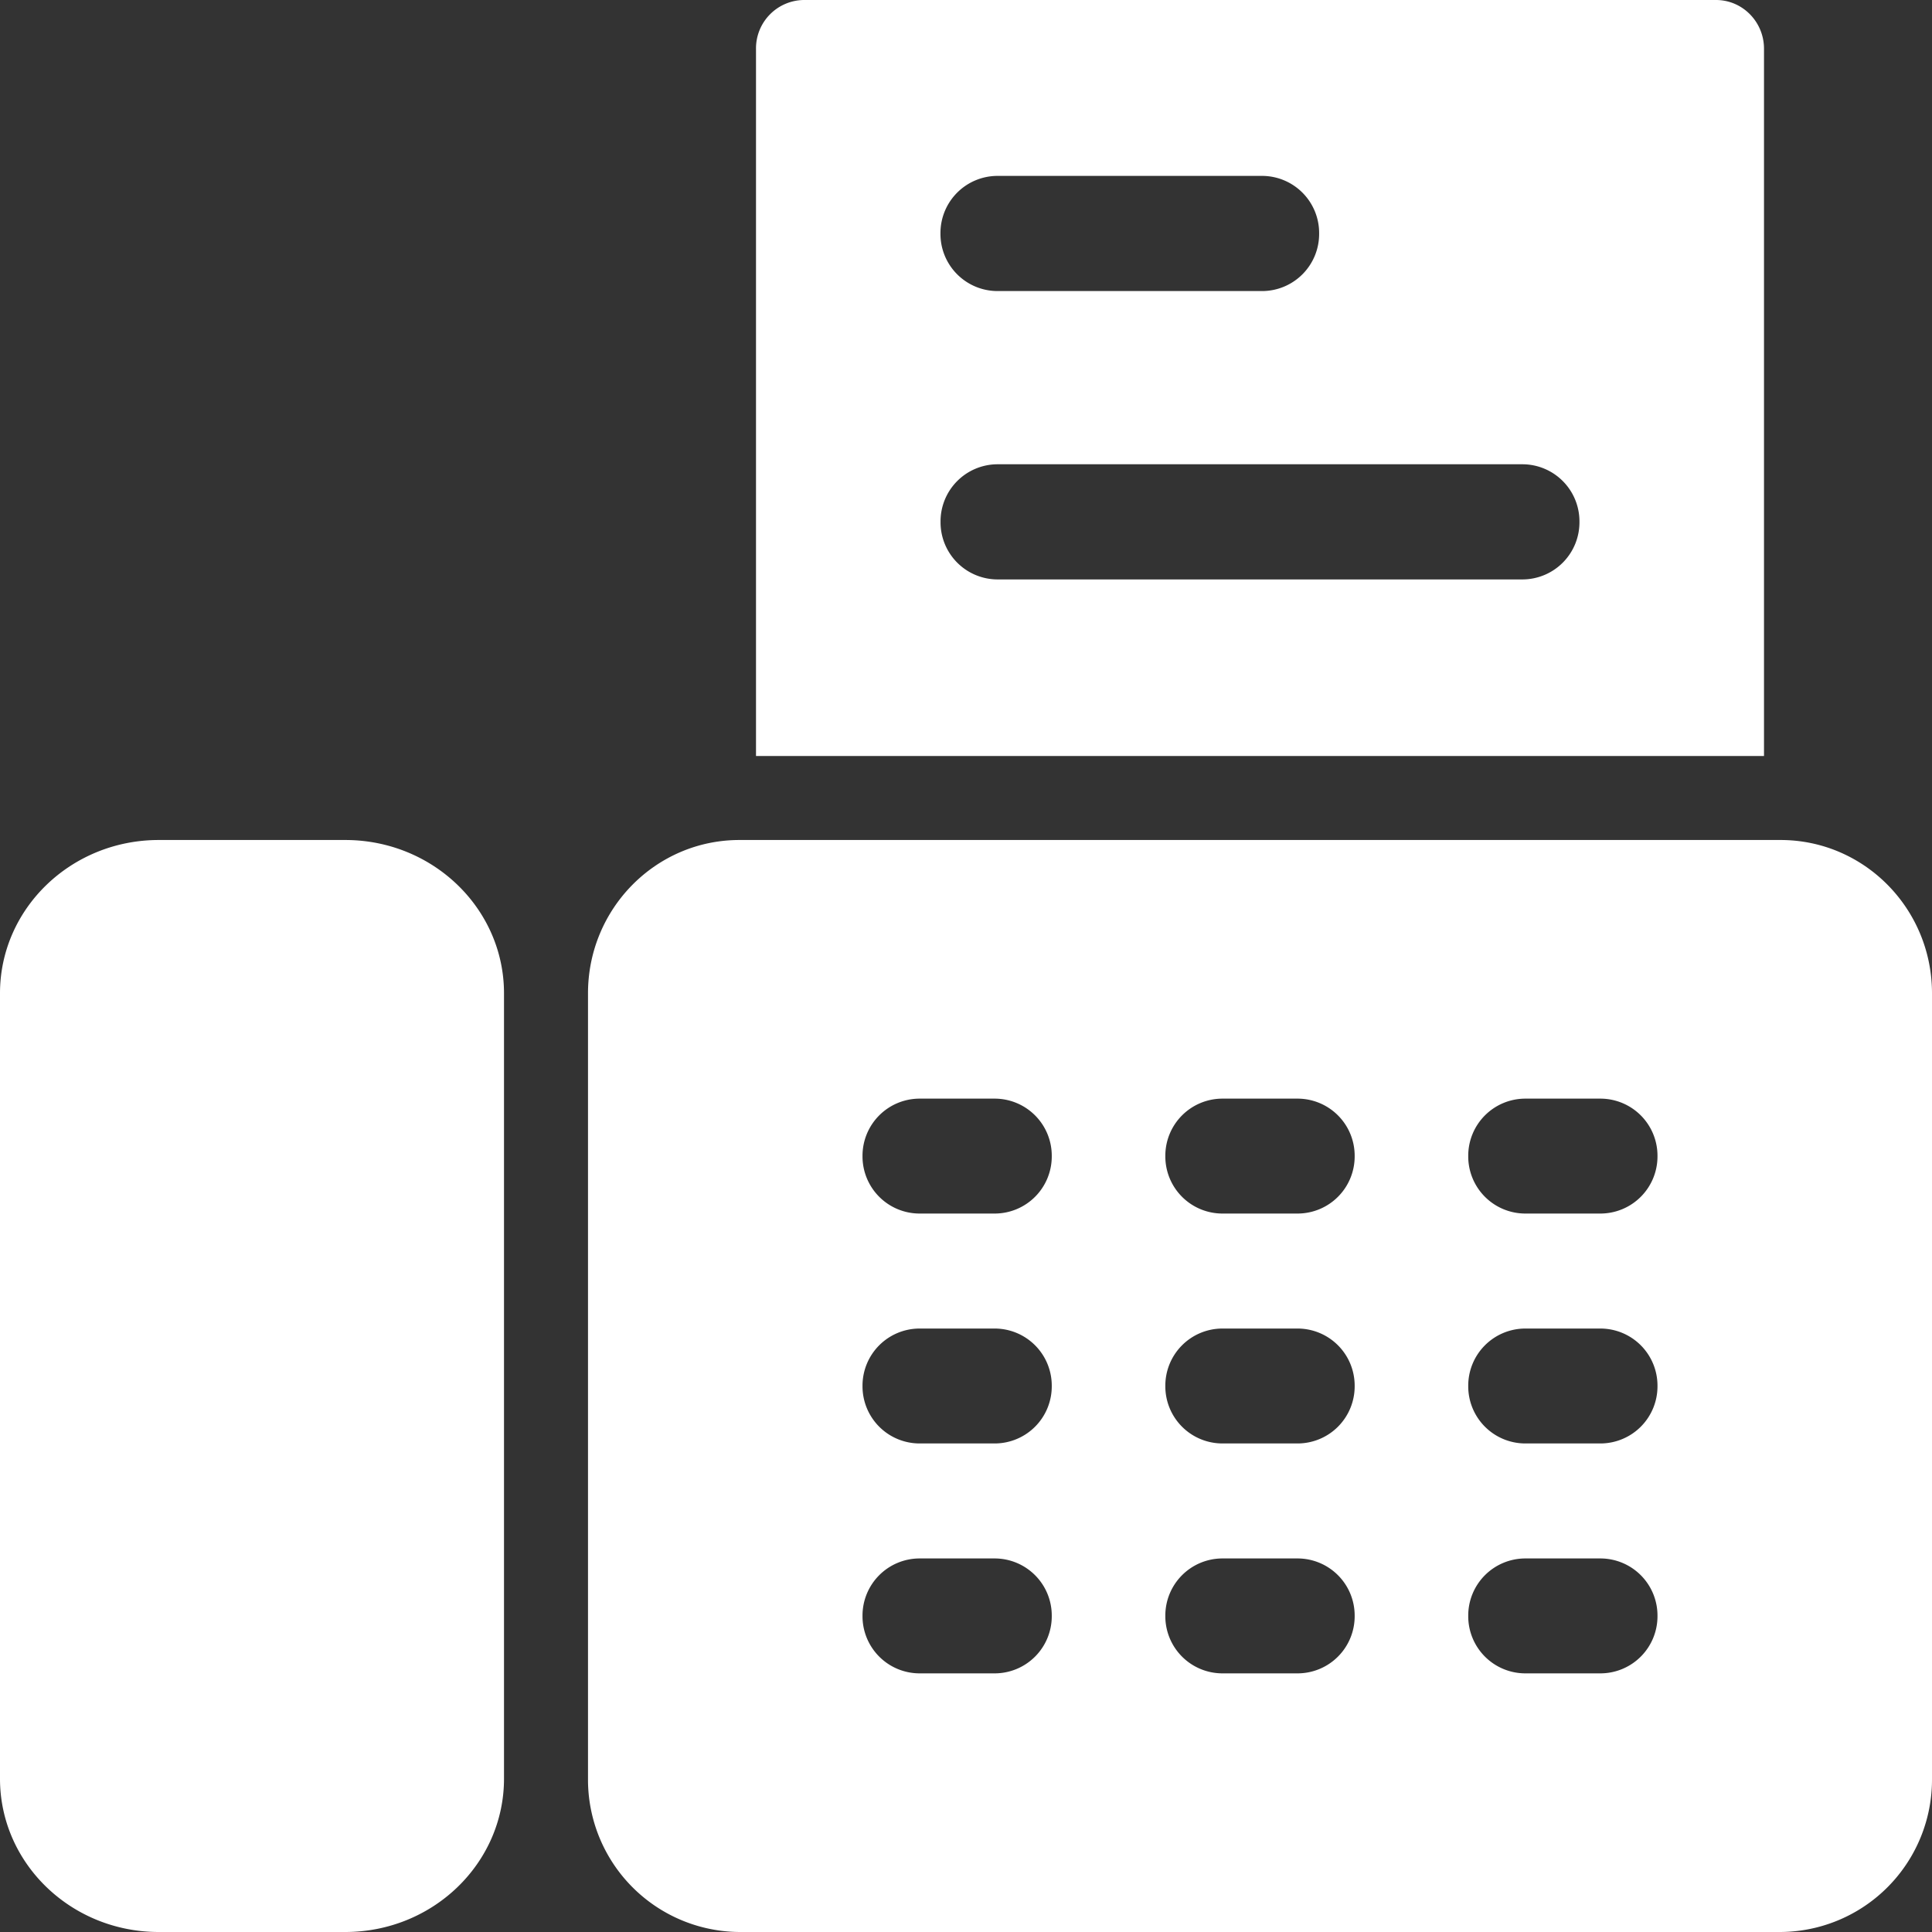 <svg width="23" height="23" viewBox="0 0 23 23" fill="none" xmlns="http://www.w3.org/2000/svg"><rect x="0" y="0" width="23" height="23" fill="#333333" stroke="none"/><path fill-rule="evenodd" clip-rule="evenodd" d="M9 .58V9h12V.58c0-.32-.256-.58-.571-.58H9.57A.576.576 0 009 .58zm2.871 1.514h3.159a.68.68 0 01.674.686.68.68 0 01-.674.685H11.87a.68.68 0 01-.674-.685.68.68 0 01.675-.686zm6.257 3.433h-6.257a.68.68 0 00-.674.686.68.68 0 00.675.685h6.256a.68.68 0 00.675-.685.68.68 0 00-.675-.686zM8.803 10h12.394c.996 0 1.803.817 1.803 1.825v9.35A1.814 1.814 0 0121.197 23H8.803A1.814 1.814 0 017 21.175v-9.35C7 10.817 7.807 10 8.803 10zm2.14 9.921h.902a.68.68 0 00.676-.684.68.68 0 00-.676-.684h-.901a.68.68 0 00-.676.684.68.68 0 00.676.684zm.902-2.737h-.901a.68.68 0 01-.676-.684.68.68 0 01.676-.684h.901a.68.68 0 01.676.684.68.68 0 01-.676.684zm-.901-2.737h.901a.68.68 0 00.676-.684.68.68 0 00-.676-.684h-.901a.68.68 0 00-.676.684.68.68 0 00.676.684zm4.507 5.474h-.902a.68.68 0 01-.676-.684.68.68 0 01.676-.684h.902a.68.68 0 01.676.684.68.68 0 01-.676.684zm-.902-2.737h.902a.68.68 0 00.676-.684.68.68 0 00-.676-.684h-.902a.68.68 0 00-.676.684.68.68 0 00.676.684zm.902-2.737h-.902a.68.68 0 01-.676-.684.68.68 0 01.676-.684h.902a.68.68 0 01.676.684.68.68 0 01-.676.684zm2.704 5.474h.901a.68.68 0 00.676-.684.68.68 0 00-.676-.684h-.901a.68.68 0 00-.676.684.68.68 0 00.676.684zm.901-2.737h-.901a.68.68 0 01-.676-.684.68.68 0 01.676-.684h.901a.68.68 0 01.676.684.68.68 0 01-.676.684zm-.901-2.737h.901a.68.68 0 00.676-.684.68.68 0 00-.676-.684h-.901a.68.68 0 00-.676.684.68.68 0 00.676.684zM4.11 10H1.89C.846 10 0 10.817 0 11.825v9.35C0 22.183.846 23 1.89 23h2.22C5.154 23 6 22.183 6 21.175v-9.35C6 10.817 5.154 10 4.11 10z" fill="#fff"/></svg>
